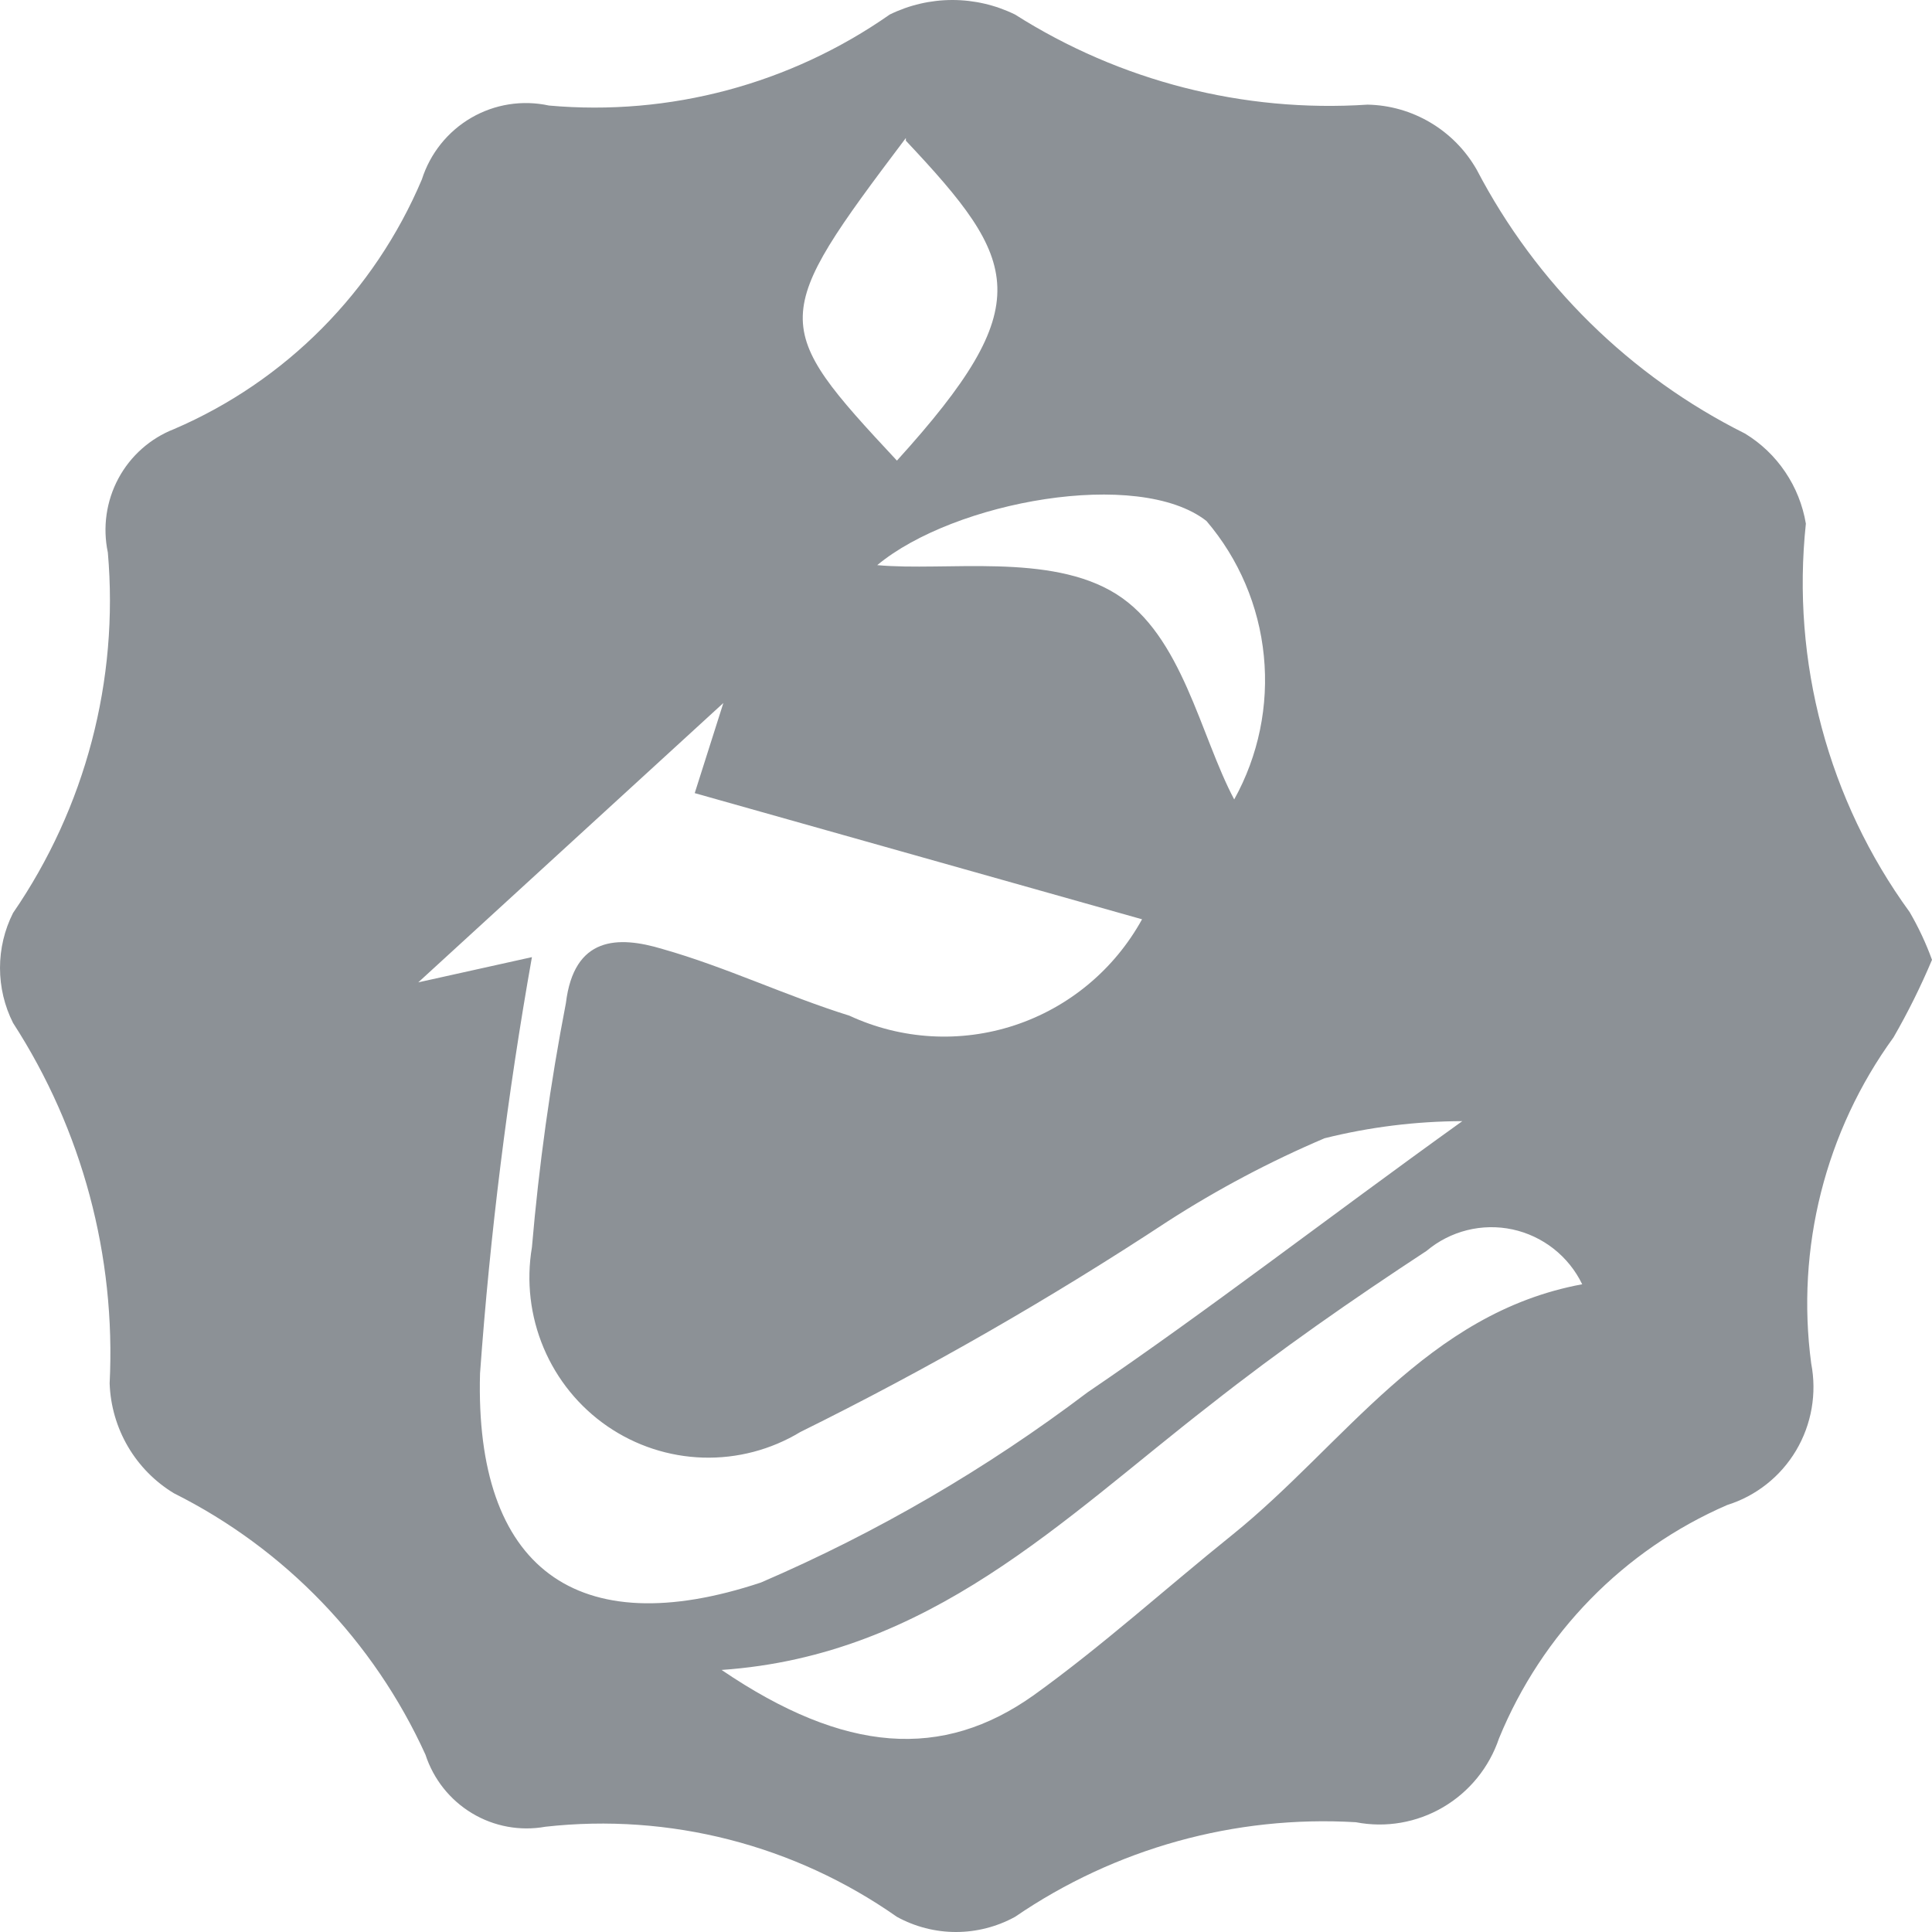 <svg width="56" height="56" viewBox="0 0 56 56" fill="none" xmlns="http://www.w3.org/2000/svg">
<path d="M56 27.821C55.675 28.593 55.303 29.343 54.885 30.068C52.907 32.791 52.052 36.179 52.499 39.523C52.666 40.389 52.51 41.287 52.06 42.044C51.61 42.8 50.898 43.363 50.062 43.624C47.066 44.923 44.693 47.351 43.449 50.389C43.165 51.23 42.588 51.939 41.826 52.385C41.063 52.832 40.166 52.986 39.3 52.818C35.797 52.611 32.324 53.575 29.421 55.561C28.895 55.849 28.307 56 27.709 56C27.111 56 26.523 55.849 25.998 55.561C23.027 53.475 19.406 52.547 15.807 52.949C15.075 53.081 14.32 52.942 13.682 52.558C13.043 52.174 12.564 51.571 12.332 50.859C10.834 47.57 8.263 44.896 5.045 43.285C4.494 42.953 4.035 42.487 3.709 41.931C3.383 41.374 3.2 40.744 3.178 40.098C3.362 36.405 2.382 32.748 0.378 29.65C0.129 29.156 0 28.61 0 28.056C0 27.503 0.129 26.957 0.378 26.463C2.477 23.41 3.449 19.714 3.126 16.015C2.972 15.286 3.08 14.525 3.431 13.87C3.783 13.214 4.355 12.706 5.045 12.437C8.277 11.049 10.85 8.456 12.228 5.201C12.468 4.447 12.978 3.81 13.659 3.414C14.34 3.018 15.142 2.892 15.911 3.059C19.409 3.373 22.906 2.439 25.79 0.421C26.356 0.144 26.977 0 27.605 0C28.234 0 28.855 0.144 29.421 0.421C32.468 2.355 36.044 3.269 39.638 3.033C40.281 3.045 40.91 3.225 41.465 3.555C42.019 3.884 42.479 4.352 42.801 4.914C44.529 8.227 47.252 10.905 50.58 12.567C51.044 12.849 51.441 13.228 51.745 13.679C52.05 14.13 52.254 14.642 52.344 15.179C51.919 19.178 52.992 23.193 55.352 26.437C55.609 26.878 55.826 27.341 56 27.821ZM42.386 32.497C41.04 32.501 39.699 32.667 38.393 32.993C36.816 33.664 35.298 34.468 33.855 35.396C30.43 37.651 26.87 39.692 23.197 41.508C22.347 42.022 21.368 42.279 20.377 42.249C19.386 42.219 18.424 41.904 17.605 41.341C16.786 40.777 16.145 39.989 15.758 39.07C15.37 38.15 15.252 37.138 15.418 36.154C15.621 33.778 15.95 31.415 16.403 29.075C16.637 27.142 17.907 27.116 19.204 27.508C21.045 28.03 22.782 28.866 24.623 29.441C26.126 30.138 27.835 30.237 29.407 29.719C30.98 29.201 32.3 28.103 33.103 26.646L20.137 22.989L20.967 20.377L12.124 28.474L15.418 27.743C14.708 31.736 14.206 35.764 13.914 39.81C13.758 45.453 16.714 47.647 22.056 45.87C25.419 44.423 28.597 42.572 31.521 40.359C35.022 37.982 38.419 35.344 42.386 32.497ZM20.915 48.404C24.494 50.833 27.32 51.016 29.965 49.135C31.962 47.699 33.803 46.027 35.722 44.486C38.963 41.874 41.349 38.06 45.861 37.225C45.666 36.822 45.382 36.47 45.032 36.195C44.681 35.92 44.273 35.728 43.839 35.635C43.404 35.542 42.954 35.55 42.522 35.658C42.091 35.766 41.69 35.971 41.349 36.258C39.197 37.669 37.096 39.131 35.074 40.725C30.795 44.042 26.957 47.986 20.915 48.404ZM26.257 4C22.316 9.224 22.316 9.407 25.998 13.351C30.121 8.806 29.55 7.578 26.257 4.078V4ZM25.427 16.381C27.424 16.564 30.432 16.015 32.351 17.216C34.27 18.418 34.788 21.317 35.774 23.172C36.477 21.906 36.777 20.453 36.633 19.009C36.49 17.565 35.909 16.201 34.97 15.101C32.999 13.56 27.657 14.526 25.427 16.381Z" fill="#8C9196"/>
</svg>

